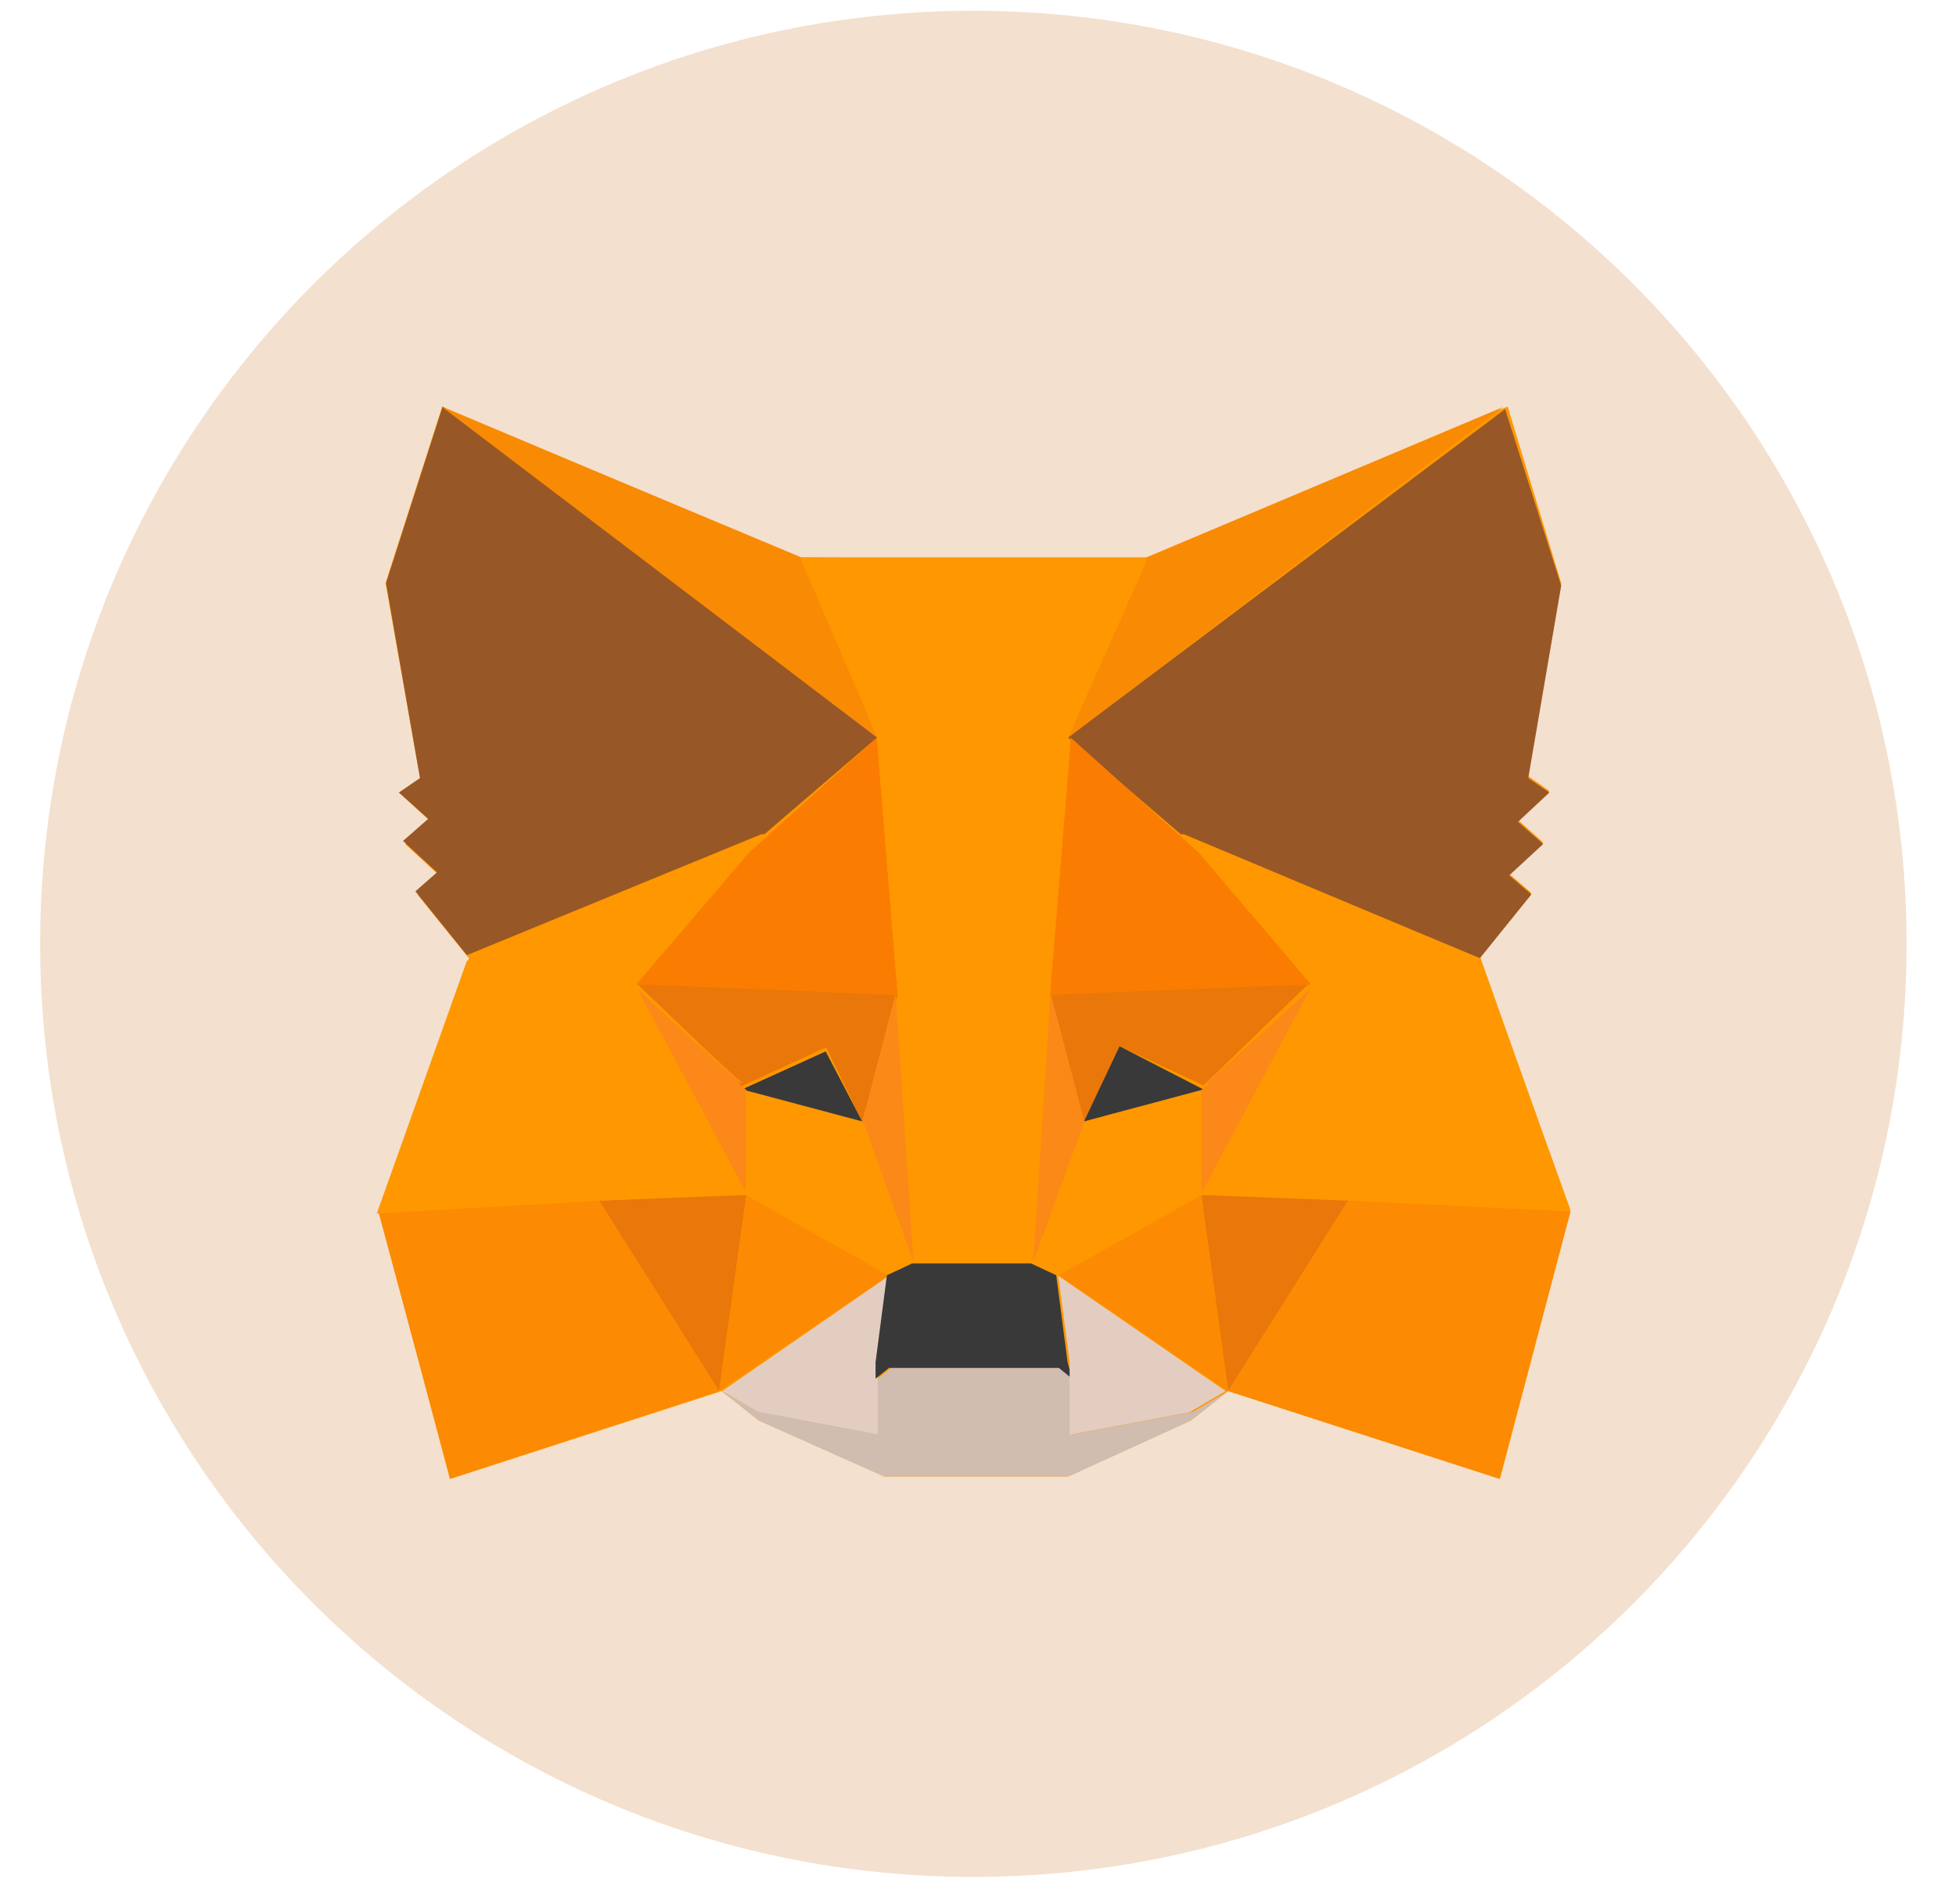 <svg width="38" height="37" viewBox="0 0 38 37" fill="none" xmlns="http://www.w3.org/2000/svg">
<path d="M18.91 36.47C28.923 36.47 37.04 28.353 37.04 18.34C37.04 8.327 28.923 0.21 18.91 0.21C8.897 0.21 0.78 8.327 0.78 18.34C0.78 28.353 8.897 36.47 18.91 36.47Z" fill="#F4E0CE"/>
<path d="M30.51 23.54L29.14 28.74L23.86 27.03L23.14 27.6L20.75 28.69H18.96H17.18L14.74 27.6L14.02 27.03L8.74 28.74L7.36 23.54L9.11 18.62L8.11 17.38L8.53 17.01L7.87 16.4L8.36 15.96L7.75 15.4L8.16 15.12L7.49 11.33L8.59 7.9L15.53 10.83H22.29L29.29 7.9L30.33 11.33L29.69 15.08L30.1 15.37L29.49 15.93L29.98 16.37L29.32 16.98L29.75 17.35L28.75 18.58L30.51 23.54Z" fill="#FF9700"/>
<path d="M17.44 19.33L16.75 21.79L16.05 20.35L14.4 21.11L12.32 19.11L17.44 19.33Z" fill="#E97709"/>
<path d="M14.5 23.22L13.97 27.03L11.64 23.33L14.5 23.22Z" fill="#E97709"/>
<path d="M16.75 21.79L14.46 21.18H14.31H14.39L16.04 20.43L16.75 21.79Z" fill="#393939"/>
<path d="M14.5 21.18V23.18L12.36 19.18L12.5 19.3L14.43 21.05H14.35L14.5 21.18Z" fill="#FB8818"/>
<path d="M17.04 14.33L14.85 16.21H14.79L9.07 18.56L8.07 17.32L8.49 16.95L7.83 16.34L8.32 15.91L7.75 15.4L8.16 15.12L7.5 11.33L8.6 7.9L17.04 14.33Z" fill="#985726"/>
<path d="M17.04 14.33L8.59 7.91L15.59 10.84L17.04 14.33Z" fill="#F98A04"/>
<path d="M13.97 27.03L8.75 28.73L7.35 23.54L11.64 23.33L13.97 27.03Z" fill="#FC8A03"/>
<path d="M17.27 24.78L13.97 27.03L14.5 23.22L17.27 24.78Z" fill="#FC8A03"/>
<path d="M17.75 24.54L16.75 21.8L17.4 19.3L17.75 24.54Z" fill="#FB8917"/>
<path d="M17.75 24.54L17.26 24.78L14.49 23.22V21.22L16.78 21.83L17.75 24.54Z" fill="#FF9800"/>
<path d="M17.27 24.79L17.06 26.47V26.79V27.88L14.73 27.44L14.03 27.03L17.27 24.79Z" fill="#E3CDC1"/>
<path d="M14.55 16.55L12.36 19.1L14.44 21.1L12.5 19.33L12.36 19.2L14.5 23.2L11.65 23.33L7.32 23.58L9.07 18.67L14.8 16.31L17.04 14.33L14.55 16.55Z" fill="#FF9800"/>
<path d="M17.44 19.33L12.36 19.13L14.55 16.57L17.04 14.33V14.42L17.44 19.33Z" fill="#FA7C00"/>
<path d="M23.86 27.03L23.14 27.6L20.75 28.69H18.96H17.18L14.74 27.6L14.02 27.03L14.72 27.43L17.05 27.87V26.79L17.31 26.58H20.59L20.85 26.79V27.87L23.18 27.43L23.86 27.03Z" fill="#D1BCB0"/>
<path d="M20.4 19.33L21.06 21.82L21.75 20.33L23.38 21.09L25.45 19.09L20.4 19.33Z" fill="#E97709"/>
<path d="M23.34 23.22L23.86 27.03L26.19 23.33L23.34 23.22Z" fill="#E97709"/>
<path d="M21.06 21.79L23.34 21.18H23.48H23.4L21.75 20.33L21.06 21.79Z" fill="#393939"/>
<path d="M23.34 21.18V23.18L25.49 19.18L25.35 19.3L23.41 21.05H23.5L23.34 21.18Z" fill="#FB8818"/>
<path d="M20.75 14.33L22.94 16.21H23L28.75 18.62L29.75 17.38L29.32 17.01L29.98 16.4L29.49 15.97L30.1 15.4L29.69 15.12L30.33 11.38L29.24 7.95L20.75 14.33Z" fill="#985726"/>
<path d="M20.75 14.33L29.2 7.91L22.25 10.84L20.75 14.33Z" fill="#F98A04"/>
<path d="M23.86 27.03L29.13 28.73L30.51 23.54L26.19 23.33L23.86 27.03Z" fill="#FC8A03"/>
<path d="M20.56 24.78L23.86 27.03L23.34 23.22L20.56 24.78Z" fill="#FC8A03"/>
<path d="M20.07 24.54L21.07 21.8L20.41 19.3L20.07 24.54Z" fill="#FB8917"/>
<path d="M20.07 24.54L20.56 24.78L23.34 23.22V21.22L21.06 21.83L20.07 24.54Z" fill="#FF9800"/>
<path d="M20.83 26.79L20.57 26.58H17.27L17.01 26.79V26.47L17.23 24.78L17.72 24.55H20.03L20.52 24.78L20.74 26.47L20.83 26.79Z" fill="#393939"/>
<path d="M20.56 24.79L20.78 26.47V26.79V27.88L23.11 27.44L23.81 27.03L20.56 24.79Z" fill="#E3CDC1"/>
<path d="M23.29 16.55L25.47 19.1L23.39 21.1L25.33 19.33L25.46 19.2L23.34 23.2L26.19 23.26L30.51 23.51L28.75 18.62L23.02 16.26H22.96L20.75 14.33L23.29 16.55Z" fill="#FF9800"/>
<path d="M20.4 19.33L25.47 19.13L23.29 16.57L20.8 14.33V14.42L20.4 19.33Z" fill="#FA7C00"/>
<path d="M22.29 10.87L20.75 14.33V14.42L20.35 19.26L20.03 24.5H17.75L17.44 19.33L17.05 14.48V14.33L15.54 10.83L22.29 10.87Z" fill="#FF9700"/>
</svg>
